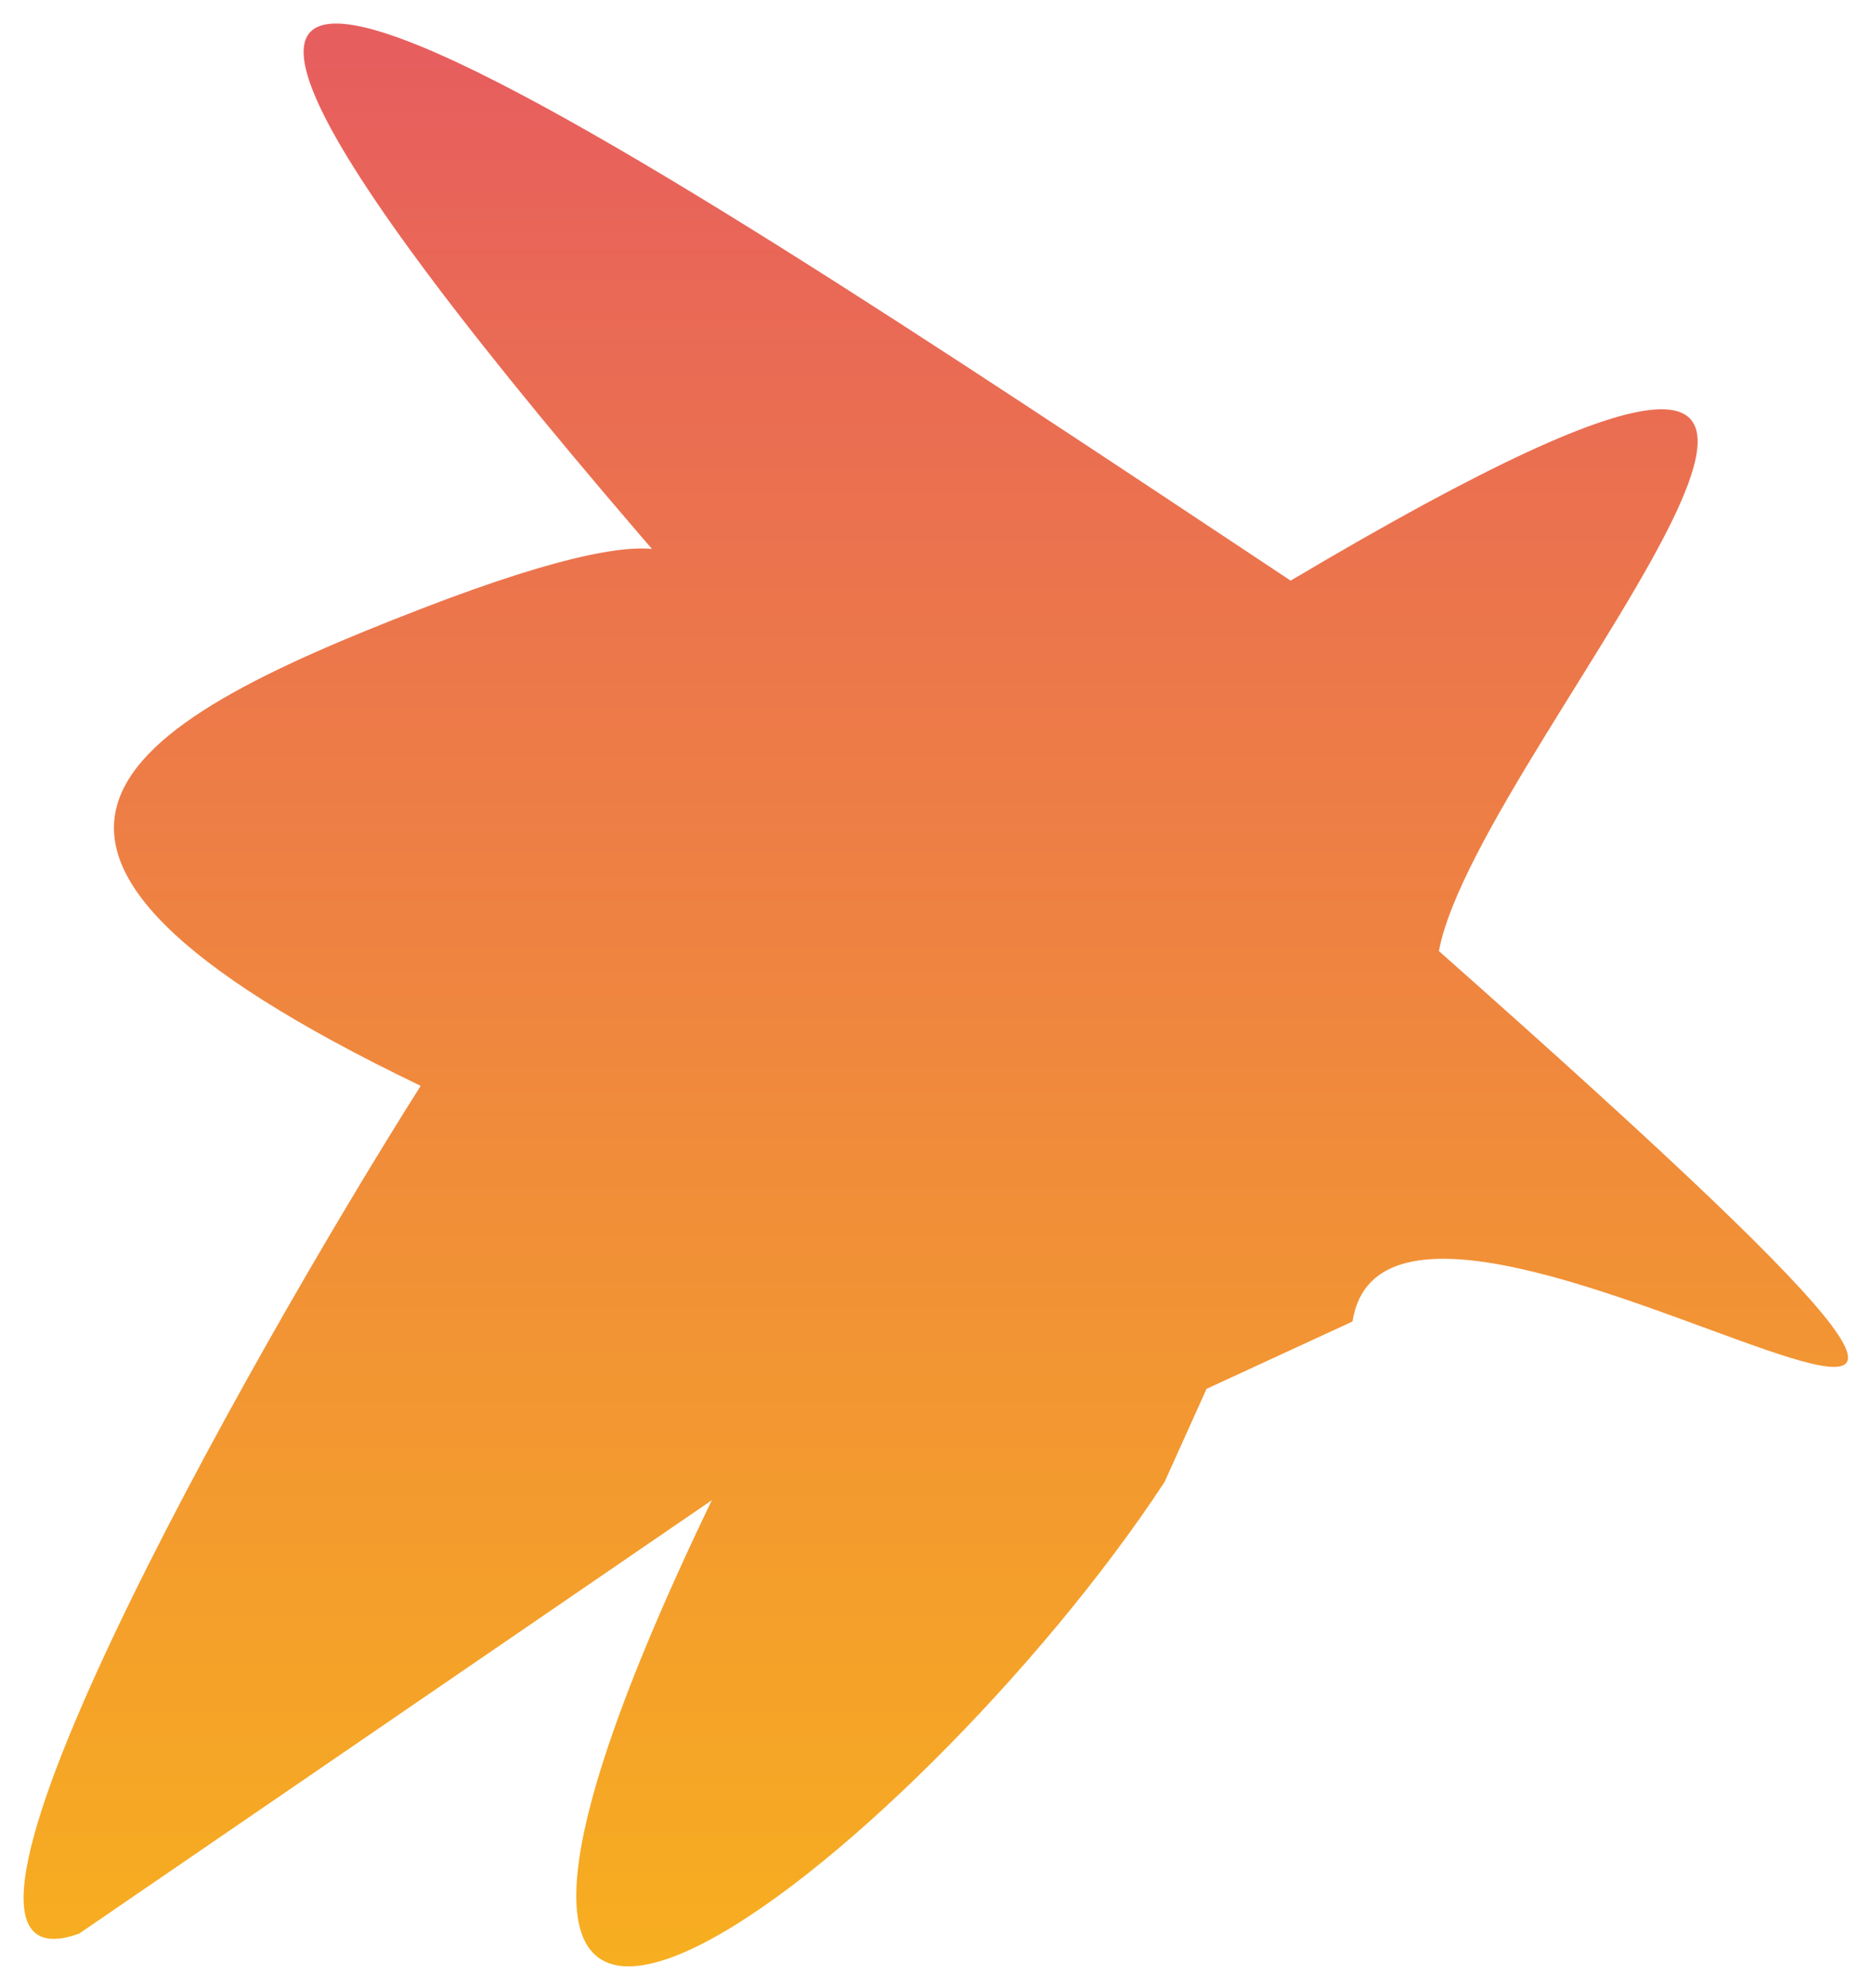 <svg width="362" height="384" viewBox="0 0 362 384" fill="none" xmlns="http://www.w3.org/2000/svg">
<g filter="url(#filter0_d)">
<path d="M249.449 108.158C403 17 285.774 138.668 278.1 179.715C461.5 342 269.526 199.205 261.402 251.265L233.194 264.274L225.066 282.288C177.734 354.34 59 449 137.574 285.79L15.301 369.5C-22.228 383.048 48.044 258.301 81.307 205.744C-16 159 22.88 136.23 81.307 113.638C139.735 91.046 131.301 108.158 131.301 108.158C-32.699 -80.5 113.669 18.09 249.449 108.158Z" fill="url(#paint0_linear)"/>
</g>
<defs>
<filter id="filter0_d" x="0.561" y="0.547" width="360.614" height="383.285" filterUnits="userSpaceOnUse" color-interpolation-filters="sRGB">
<feFlood flood-opacity="0" result="BackgroundImageFix"/>
<feColorMatrix in="SourceAlpha" type="matrix" values="0 0 0 0 0 0 0 0 0 0 0 0 0 0 0 0 0 0 127 0"/>
<feOffset dy="4"/>
<feGaussianBlur stdDeviation="2"/>
<feColorMatrix type="matrix" values="0 0 0 0 0 0 0 0 0 0 0 0 0 0 0 0 0 0 0.25 0"/>
<feBlend mode="normal" in2="BackgroundImageFix" result="effect1_dropShadow"/>
<feBlend mode="normal" in="SourceGraphic" in2="effect1_dropShadow" result="shape"/>
</filter>
<linearGradient id="paint0_linear" x1="180.865" y1="6.123" x2="180.866" y2="559.595" gradientUnits="userSpaceOnUse">
<stop stop-color="#E75E5E"/>
<stop offset="1" stop-color="#FFD600"/>
</linearGradient>
</defs>
</svg>
